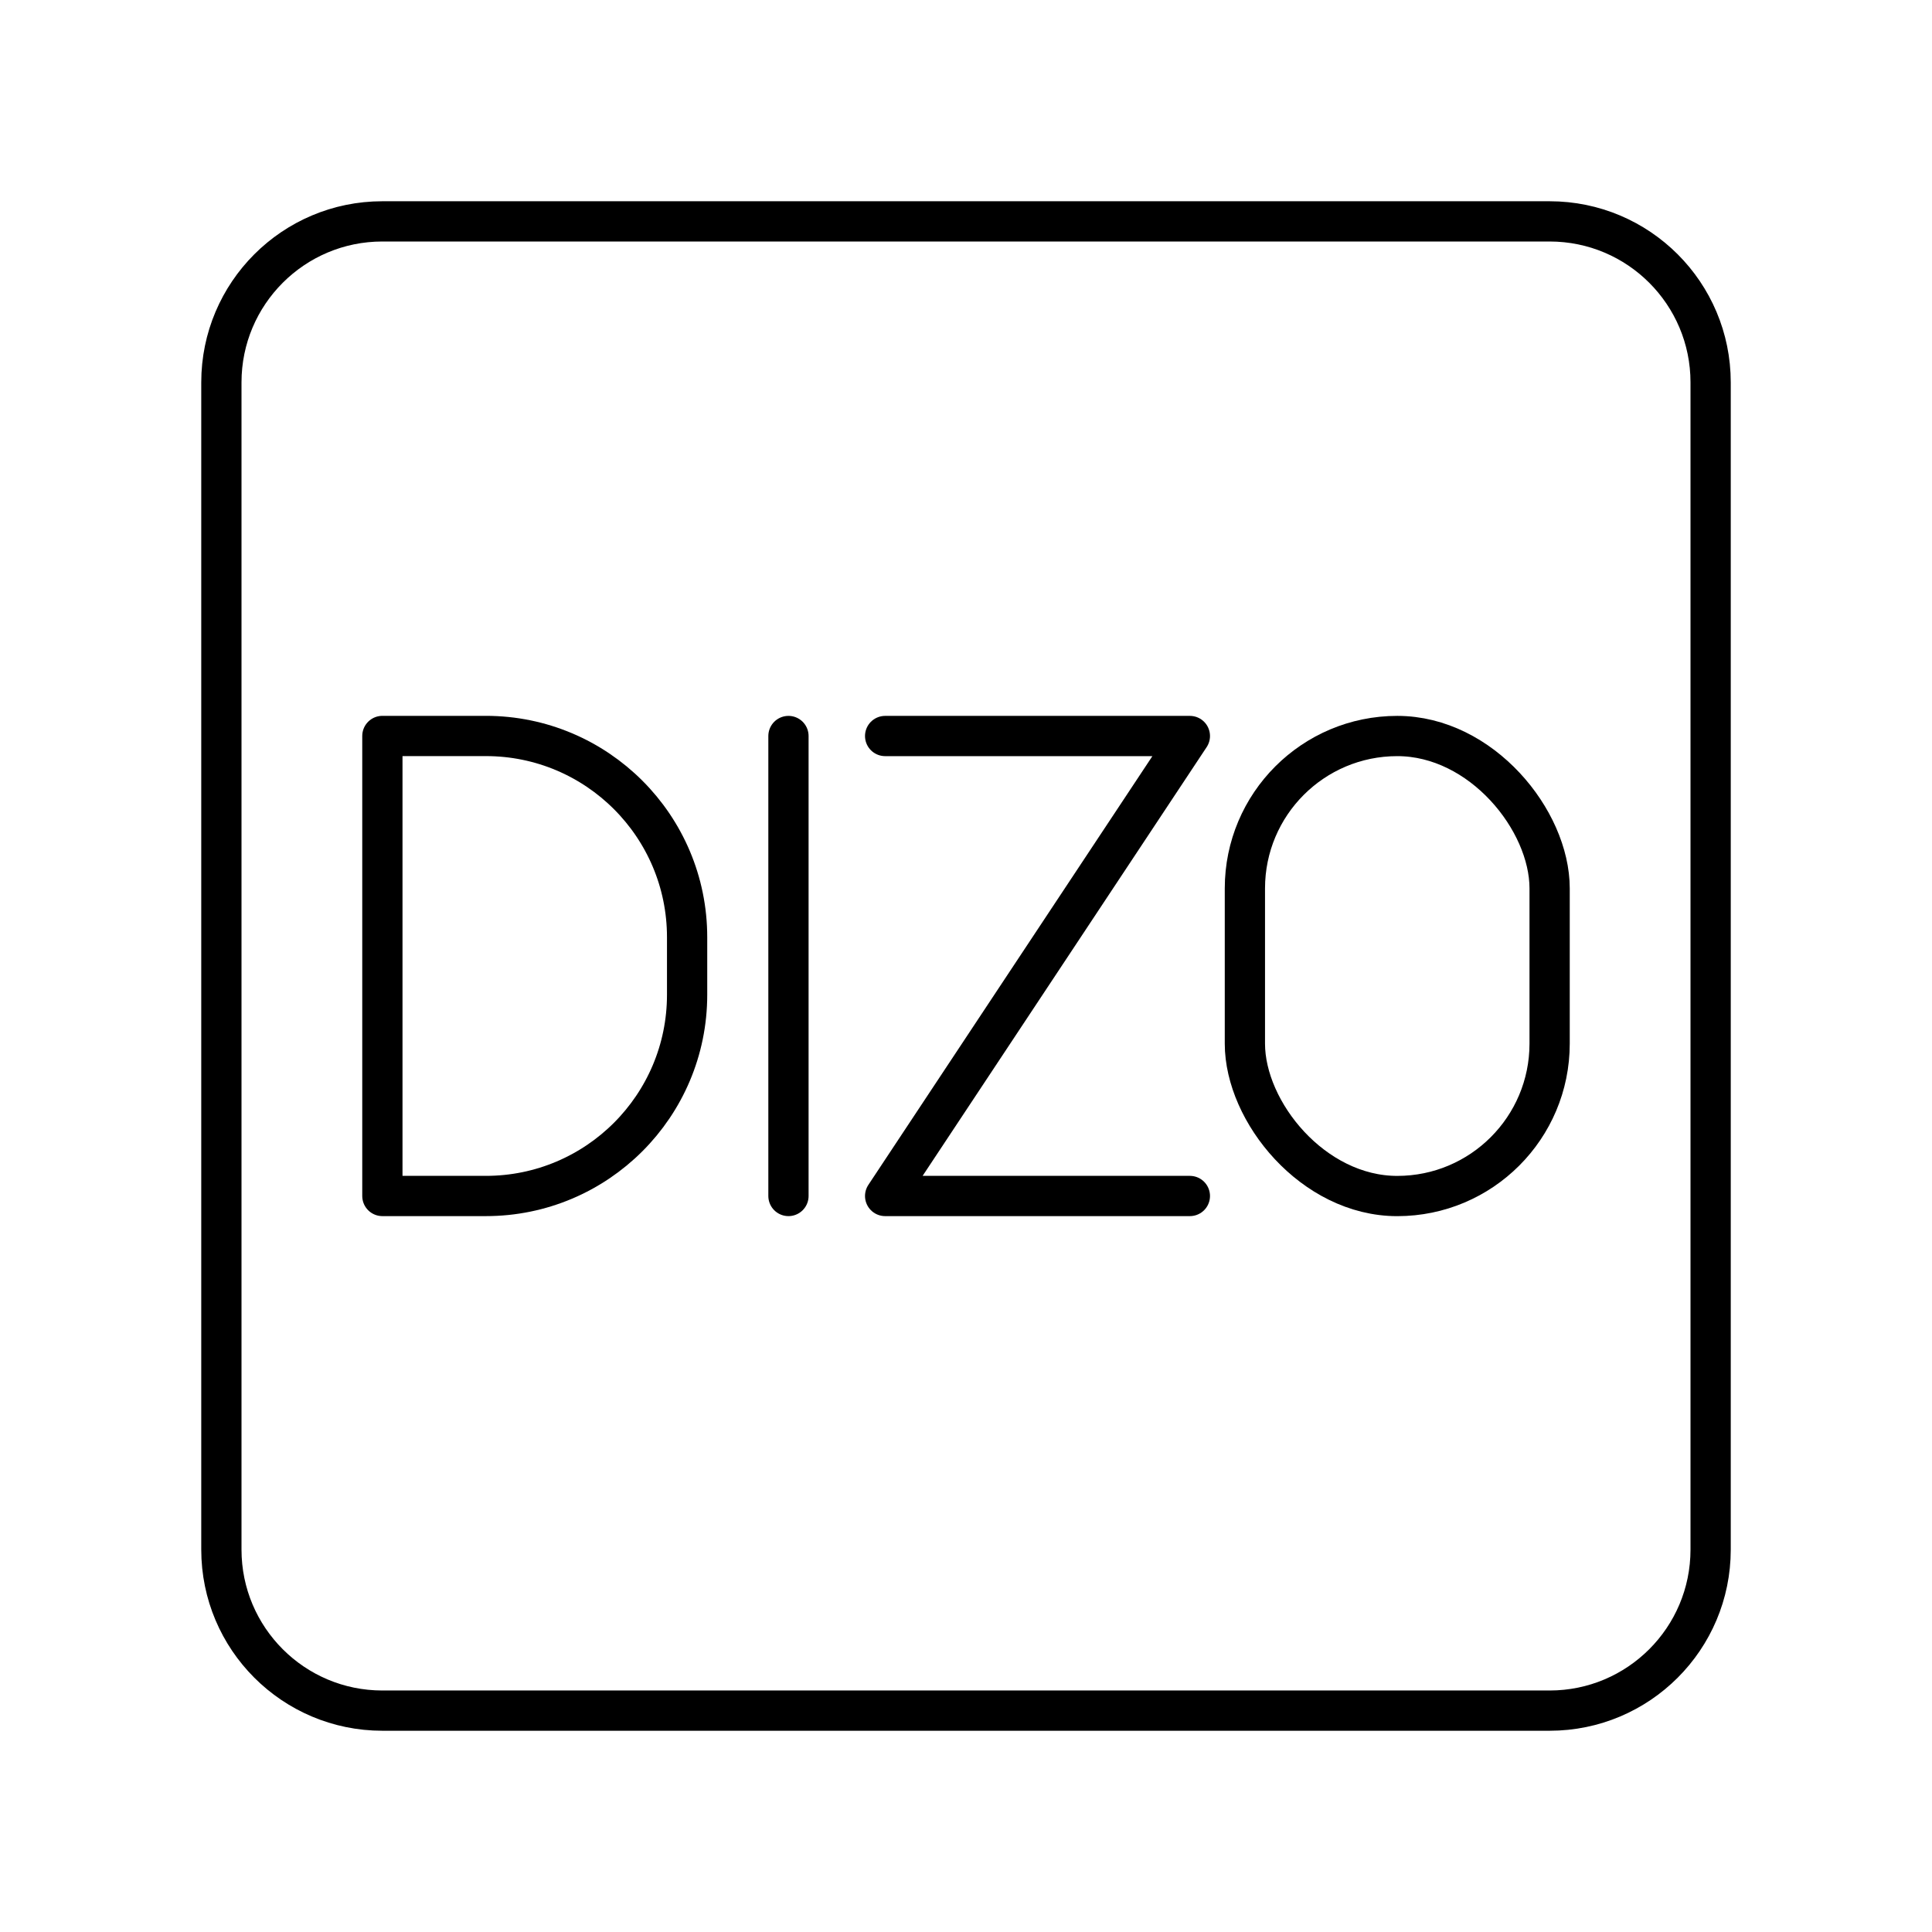 <?xml version="1.0" encoding="UTF-8"?><svg id="a" xmlns="http://www.w3.org/2000/svg" viewBox="0 0 48 48"><defs><style>.g{fill:none;stroke:#000;stroke-linecap:round;stroke-linejoin:round;}</style></defs><path id="b" class="g" d="M38.5,5.5H9.5c-2.209,0-4,1.791-4,4v29c0,2.209,1.791,4,4,4h29c2.209,0,4-1.791,4-4V9.5c0-2.209-1.791-4-4-4Z"/><path id="c" class="g" d="M9.5,29.714v-11.429h2.571c2.761,0,5,2.239,5,5v1.429c0,2.761-2.239,5-5,5h-2.571Z"/><line id="d" class="g" x1="19.589" y1="18.286" x2="19.589" y2="29.714"/><polyline id="e" class="g" points="21.991 18.286 29.562 18.286 21.991 29.714 29.562 29.714"/><rect id="f" class="g" x="30.929" y="18.286" width="7.571" height="11.429" rx="3.786" ry="3.786"/></svg>